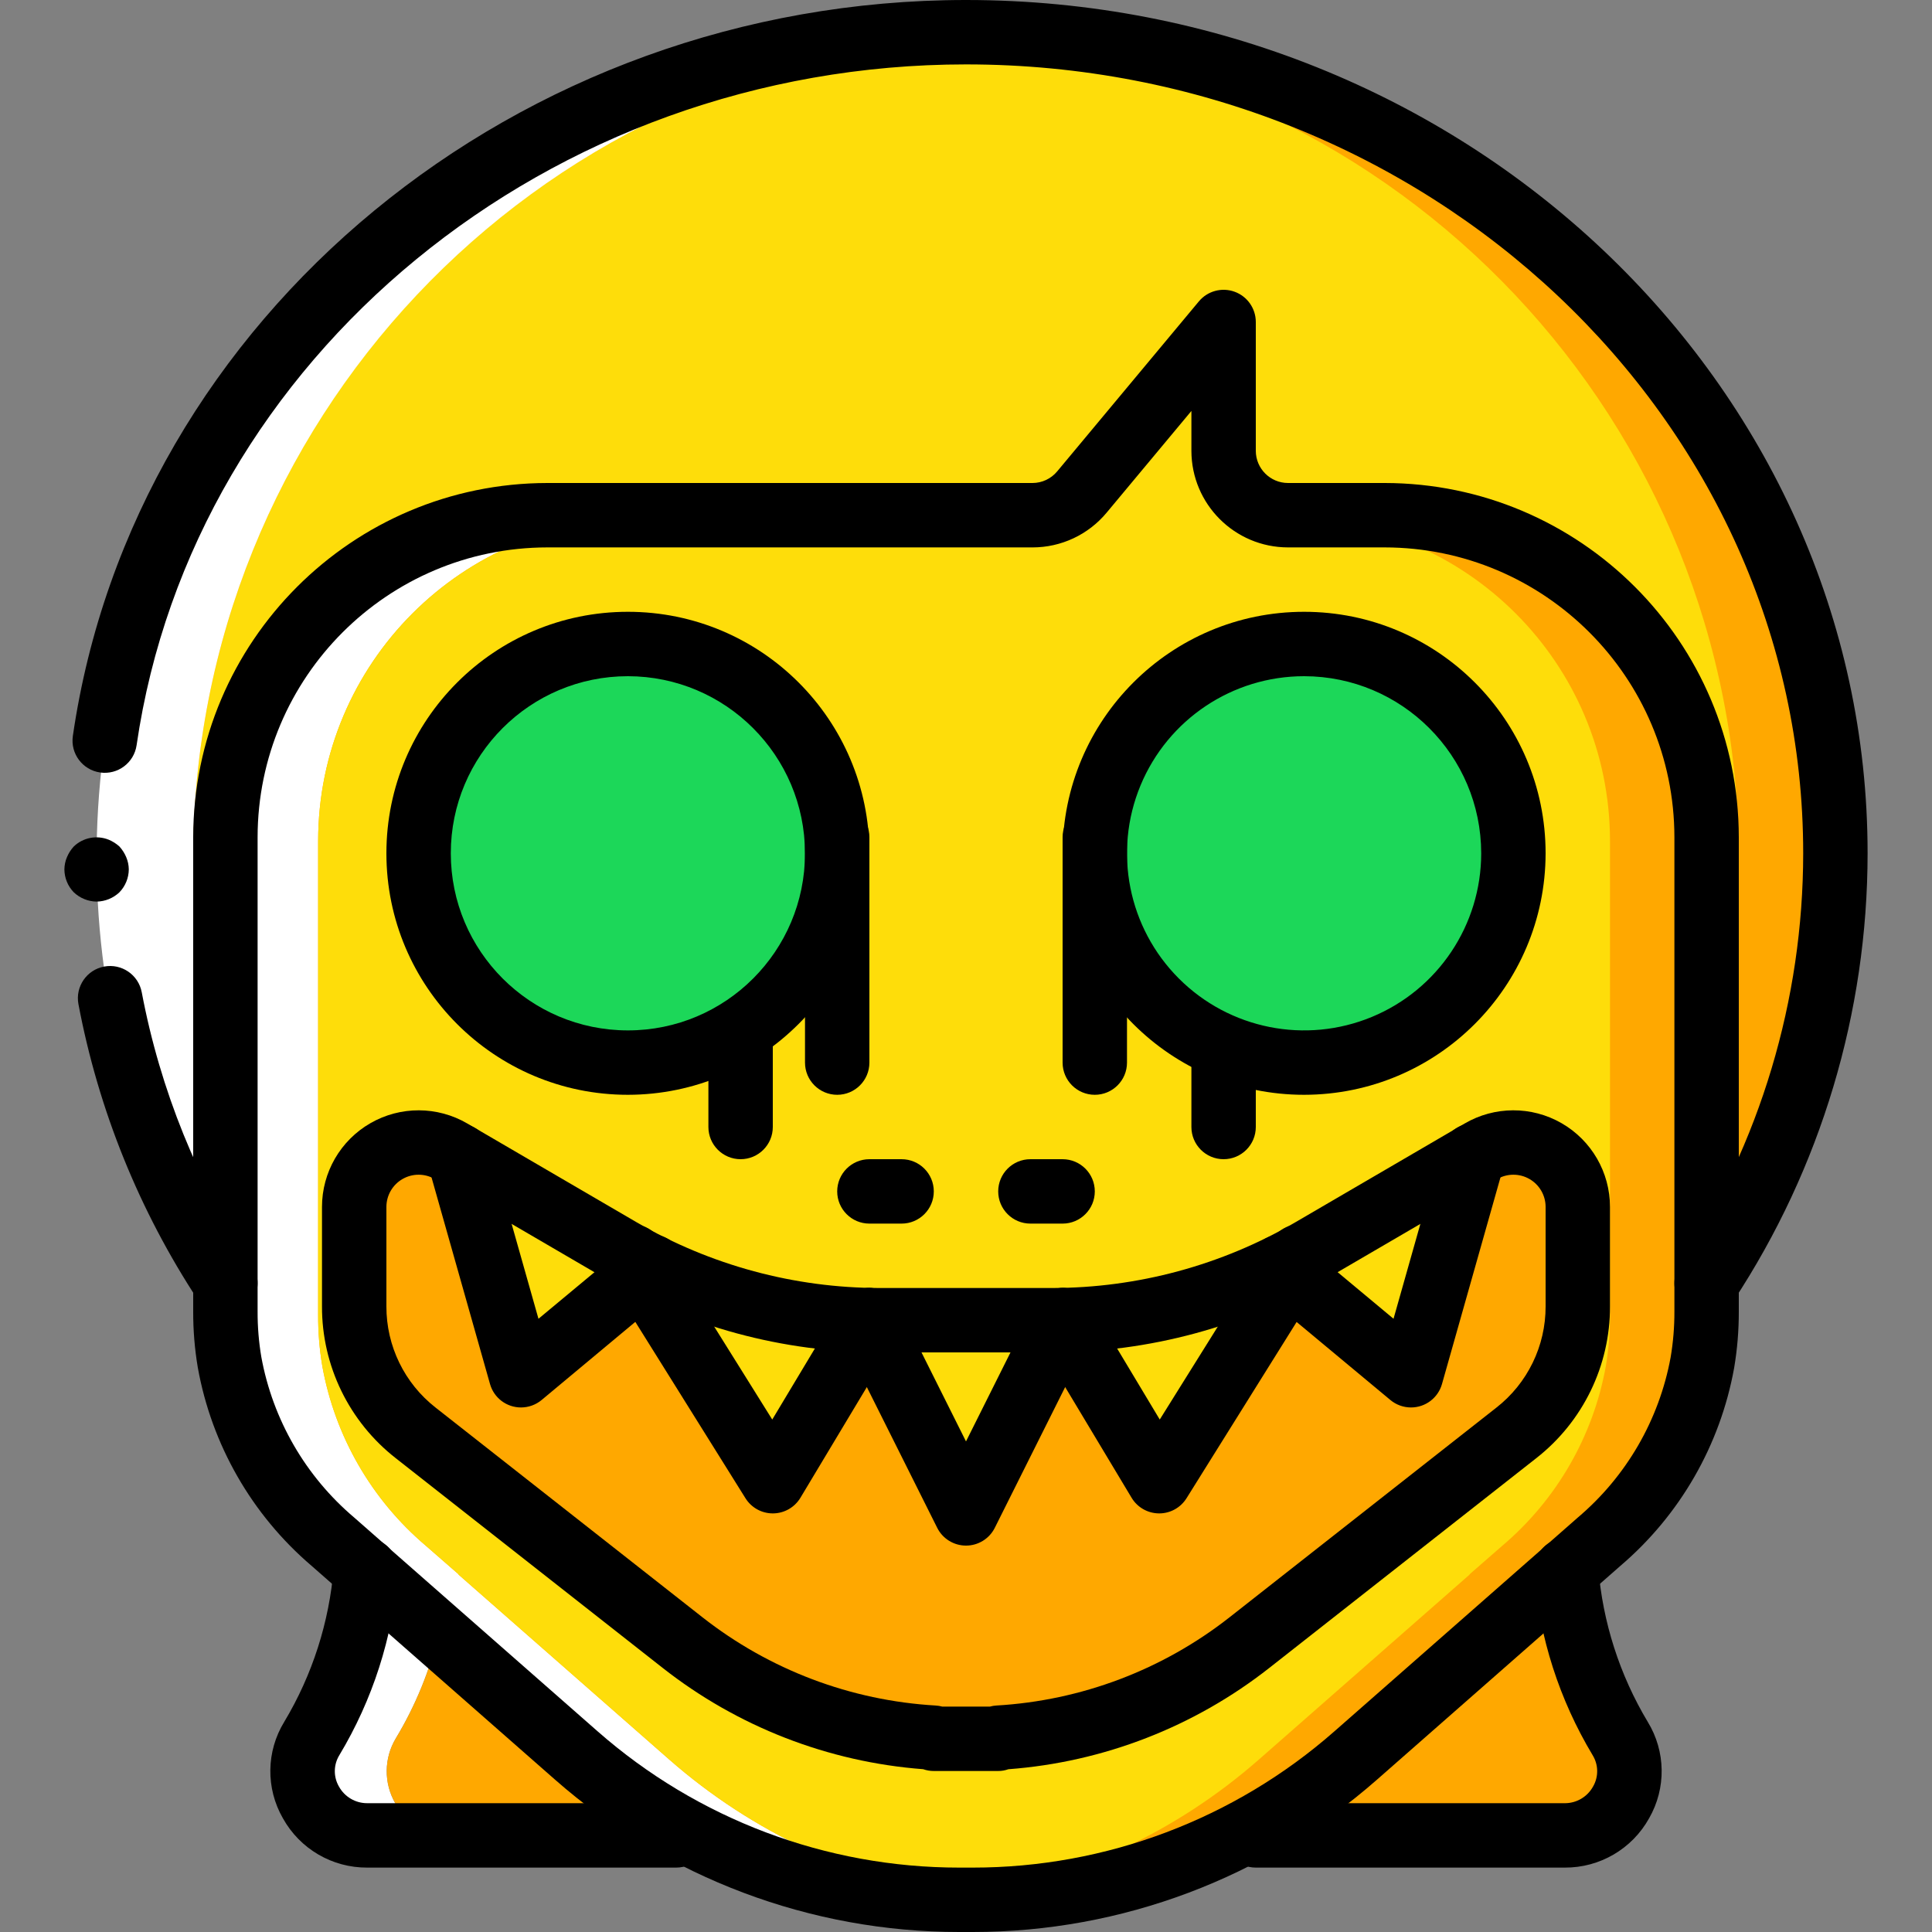 <?xml version="1.0" encoding="iso-8859-1"?>
<!-- Generator: Adobe Illustrator 19.0.0, SVG Export Plug-In . SVG Version: 6.00 Build 0)  -->
<svg version="1.1" id="Capa_1" xmlns="http://www.w3.org/2000/svg" xmlns:xlink="http://www.w3.org/1999/xlink" x="0px" y="0px"
	 viewBox="0 0 512 512" style="enable-background:new 0 0 512 512;" xml:space="preserve">
<rect x="0" y="0" width="512" height="512" fill="#808080" stroke="none"/>
<g>
	<path style="fill:#FFA800;" d="M452.899,340.053c21.904-33.955,33.538-73.513,33.501-113.92c0-120.149-101.257-217.6-226.133-217.6
		s-226.133,97.451-226.133,217.6c-0.036,40.407,11.597,79.965,33.501,113.92H452.899z"/>
	<path style="fill:#FEDD0A;" d="M460.8,227.413c0.082,40.238-11.09,79.698-32.256,113.92H83.456
		c-40.1-65.185-43.002-146.645-7.64-214.518S179.6,14.643,256,10.155C371,16.975,460.775,112.212,460.8,227.413z"/>
	<path style="fill:#FFFFFF;" d="M51.2,227.413c-0.082,40.238,11.09,79.698,32.256,113.92h-25.6
		c-41.299-67.129-43.058-151.346-4.597-220.14S164.384,9.789,243.2,9.813c4.267,0,8.619,0.085,12.8,0.341
		C141,16.975,51.225,112.212,51.2,227.413z"/>
	<path style="fill:#FFA800;" d="M451.201,222.932v125.696c0.016,4.518-0.355,9.028-1.109,13.483
		c-3.348,18.539-13.031,35.339-27.392,47.531l-8.704,7.595v0.085l-55.808,48.981c-28.071,24.616-64.126,38.201-101.461,38.229
		h-3.584c-37.335-0.029-73.39-13.613-101.461-38.229l-55.808-48.981v-0.085l-8.704-7.595
		c-14.361-12.192-24.044-28.992-27.392-47.531c-0.754-4.454-1.125-8.965-1.109-13.483V222.932
		c0.017-47.121,38.212-85.316,85.333-85.333h128.512c5.08,0.026,9.904-2.229,13.141-6.144l37.547-45.056v34.133
		c0.028,9.414,7.652,17.039,17.067,17.067h25.6C412.989,137.616,451.184,175.811,451.201,222.932z"/>
	<path style="fill:#FFFFFF;" d="M255.488,502.613c-4.267,0.683-8.533,1.195-12.8,1.451c-33.649-2.275-65.615-15.559-90.965-37.803
		L95.915,417.28v-0.085l-8.704-7.595c-14.361-12.192-24.043-28.992-27.392-47.531c-0.754-4.454-1.125-8.965-1.109-13.483V222.891
		c0.017-47.121,38.212-85.316,85.333-85.333h25.6c-47.121,0.017-85.316,38.212-85.333,85.333v125.696
		c-0.016,4.518,0.355,9.028,1.109,13.483c3.349,18.538,13.031,35.339,27.392,47.531l8.704,7.595v0.085l55.808,48.981
		C199.361,485.611,226.49,498.228,255.488,502.613L255.488,502.613z"/>
	<path style="fill:#FEDD0A;" d="M426.667,222.891v125.696c0.016,4.518-0.355,9.028-1.109,13.483
		c-3.348,18.539-13.03,35.339-27.392,47.531l-8.704,7.595v0.085l-55.808,48.981c-22.038,19.35-49.168,31.967-78.165,36.352
		c-28.998-4.385-56.127-17.002-78.165-36.352l-55.808-48.981v-0.085l-8.704-7.595c-14.361-12.192-24.043-28.992-27.392-47.531
		c-0.754-4.454-1.125-8.965-1.109-13.483V222.891c0.017-47.121,38.212-85.316,85.333-85.333h102.912
		c5.08,0.026,9.904-2.229,13.141-6.144l12.971-15.531l24.576-29.525v34.133c0.028,9.414,7.652,17.039,17.067,17.067h1.024
		C388.455,137.574,426.65,175.769,426.667,222.891z"/>
	<path style="fill:#FFFFFF;" d="M119.552,486.4H97.365c-6.13,0.033-11.805-3.23-14.859-8.545
		c-3.055-5.315-3.018-11.861,0.096-17.141c8.195-13.523,13.105-28.78,14.336-44.544l19.371,16.555
		c-2.335,9.867-6.193,19.31-11.435,27.989c-3.131,5.263-3.188,11.804-0.15,17.122C107.763,483.154,113.428,486.425,119.552,486.4
		L119.552,486.4z"/>
	<path style="fill:#FFA800;" d="M179.2,486.4h-59.648c-6.124,0.025-11.789-3.246-14.827-8.564
		c-3.039-5.317-2.981-11.858,0.15-17.122c5.242-8.679,9.099-18.122,11.435-27.989L179.2,486.4z"/>
	<g>
		<path d="M452.258,348.588c-3.133-0.004-6.011-1.724-7.499-4.48c-1.488-2.757-1.346-6.107,0.37-8.728
			c21.335-32.442,32.715-70.417,32.738-109.246c0-115.279-99.529-209.067-221.867-209.067c-110.35,0-204.846,77.571-219.8,180.433
			c-0.679,4.664-5.011,7.896-9.675,7.217s-7.896-5.011-7.217-9.675C35.475,83.85,137.233,0,256,0
			c131.75,0,238.933,101.442,238.933,226.133c-0.019,42.152-12.37,83.377-35.529,118.596
			C457.827,347.14,455.139,348.592,452.258,348.588z"/>
		<path d="M25.6,238.933c-2.259-0.033-4.422-0.917-6.059-2.475c-1.573-1.627-2.459-3.796-2.475-6.059
			c0.012-1.116,0.243-2.219,0.679-3.246c0.434-1.033,1.041-1.984,1.795-2.813c2.472-2.385,6.118-3.089,9.3-1.796
			c1.034,0.434,1.987,1.041,2.817,1.796c0.752,0.83,1.358,1.781,1.792,2.813c0.438,1.027,0.67,2.13,0.683,3.246
			c-0.018,2.262-0.904,4.431-2.475,6.059C30.022,238.016,27.859,238.899,25.6,238.933z"/>
		<path d="M59.742,348.588c-2.881,0.004-5.569-1.447-7.146-3.858C36.9,320.883,26.089,294.16,20.787,266.108
			c-0.868-4.63,2.18-9.088,6.81-9.959c4.629-0.872,9.09,2.172,9.965,6.801c4.886,25.844,14.849,50.462,29.313,72.429
			c1.714,2.622,1.855,5.972,0.367,8.728C65.753,346.864,62.874,348.583,59.742,348.588z"/>
	</g>
	<g>
		<path style="fill:#FFA800;" d="M415.061,416.171c1.28,15.757,6.178,31.007,14.312,44.563c3.118,5.269,3.163,11.807,0.118,17.119
			c-3.045,5.311-8.71,8.576-14.832,8.548H332.8"/>
		<path style="fill:#FFA800;" d="M418.133,319.829v26.368c0.004,13.088-6.005,25.453-16.299,33.536l-70.656,55.552
			c-19.172,14.914-42.402,23.688-66.645,25.173v0.341h-17.067v-0.341c-24.256-1.427-47.503-10.208-66.645-25.173l-70.656-55.552
			c-10.294-8.083-16.303-20.448-16.299-33.536v-26.368c-0.014-0.57,0.014-1.141,0.085-1.707c0.587-5.779,4.068-10.864,9.243-13.503
			c5.174-2.639,11.335-2.471,16.357,0.447l44.8,26.197c20.899,12.197,44.666,18.617,68.864,18.603h45.568
			c17.124,0.015,34.094-3.229,50.005-9.557c6.531-2.476,12.84-5.502,18.859-9.045l26.368-15.445l18.432-10.752
			c5.287-3.061,11.804-3.072,17.101-0.028C414.846,308.083,418.117,313.72,418.133,319.829z"/>
	</g>
	<path style="fill:#FEDD0A;" d="M388.267,306.261l-16.469,58.197l-32.341-26.965l-34.389,55.04l-25.6-42.667l-25.6,51.2l-25.6-51.2
		l-25.6,42.667l-34.389-55.04l-32.341,26.965l-16.469-58.197l42.752,25.003c20.072,11.714,42.812,18.089,66.048,18.517
		c0.939,0.085,1.877,0.085,2.816,0.085h45.568c0.939,0,1.877,0,2.816-0.085c23.237-0.428,45.976-6.803,66.048-18.517
		L388.267,306.261z"/>
	<g>
		<path d="M179.2,494.933H97.342c-9.289,0.06-17.869-4.956-22.375-13.079c-4.56-7.937-4.424-17.73,0.354-25.538
			c7.462-12.441,11.951-26.436,13.117-40.896c0.244-3.056,2.108-5.746,4.884-7.048c2.776-1.301,6.036-1.014,8.541,0.754
			c2.505,1.767,3.87,4.742,3.575,7.794c-1.391,17.056-6.7,33.561-15.512,48.229c-1.56,2.545-1.595,5.742-0.092,8.321
			c1.509,2.729,4.39,4.415,7.508,4.396H179.2c4.713,0,8.533,3.82,8.533,8.533S183.913,494.933,179.2,494.933L179.2,494.933z"/>
		<path d="M414.658,494.933H332.8c-4.713,0-8.533-3.82-8.533-8.533s3.82-8.533,8.533-8.533h81.858
			c3.119,0.02,5.999-1.667,7.508-4.396c1.504-2.579,1.467-5.777-0.096-8.321c-8.81-14.67-14.117-31.174-15.509-48.229
			c-0.295-3.051,1.069-6.027,3.575-7.794c2.505-1.767,5.766-2.055,8.541-0.754c2.776,1.301,4.64,3.992,4.884,7.048
			c1.167,14.459,5.654,28.454,13.112,40.896c4.782,7.806,4.919,17.6,0.358,25.538C432.527,489.977,423.947,494.993,414.658,494.933
			L414.658,494.933z"/>
		<path d="M257.796,512h-3.588c-39.416,0.006-77.485-14.339-107.096-40.354L82.6,414.988
			c-15.849-13.518-26.518-32.115-30.188-52.621c-0.822-4.892-1.228-9.844-1.213-14.804V221.867
			c0.059-51.817,42.05-93.808,93.867-93.867h128.542c2.532,0.002,4.932-1.124,6.55-3.071l37.554-45.058
			c2.299-2.761,6.082-3.785,9.46-2.562c3.378,1.223,5.628,4.431,5.627,8.024v34.133c0.006,4.71,3.823,8.527,8.533,8.533h25.6
			c51.817,0.059,93.808,42.05,93.867,93.867v125.696c0.013,5.005-0.399,10.002-1.233,14.938
			c-3.684,20.447-14.336,38.987-30.146,52.467l-64.533,56.683C335.278,497.665,297.21,512.008,257.796,512L257.796,512z
			 M145.067,145.067c-42.395,0.049-76.751,34.405-76.8,76.8v125.696c-0.015,4.03,0.314,8.055,0.983,12.029
			c3.033,16.622,11.741,31.675,24.638,42.592l64.488,56.638c26.496,23.281,60.562,36.118,95.833,36.112h3.587
			c35.268,0.006,69.331-12.829,95.825-36.108l64.513-56.662c12.857-10.878,21.548-25.874,24.596-42.437
			c0.682-4.018,1.017-8.087,1.004-12.162V221.867c-0.049-42.395-34.405-76.751-76.8-76.8h-25.6
			c-14.132-0.015-25.585-11.468-25.6-25.6v-10.562l-22.462,26.95c-4.856,5.845-12.064,9.222-19.663,9.213H145.067z"/>
	</g>
	<path style="fill:#FEDD0A;" d="M374.016,315.819l-26.368,15.445c-6.019,3.544-12.328,6.57-18.859,9.045l38.059-22.187
		C369.044,316.848,371.489,316.062,374.016,315.819z"/>
	<g>
		<path d="M264.533,469.333h-17.067c-0.958,0.002-1.909-0.159-2.813-0.475c-25.184-1.91-49.231-11.266-69.083-26.879l-70.667-55.525
			c-12.393-9.675-19.617-24.536-19.571-40.258v-26.35c0-9.167,4.901-17.634,12.85-22.2s17.733-4.532,25.65,0.087l44.85,26.163
			c19.578,11.415,41.833,17.432,64.496,17.438h45.642c22.663-0.006,44.918-6.023,64.496-17.438l0,0l44.85-26.163
			c7.918-4.62,17.701-4.653,25.65-0.087s12.85,13.033,12.85,22.2v26.35c0.045,15.723-7.179,30.585-19.571,40.262l-70.667,55.521
			c-19.884,15.638-43.974,24.998-69.2,26.888C266.364,469.177,265.452,469.335,264.533,469.333z M249.717,452.267h12.621
			c0.548-0.156,1.111-0.251,1.679-0.283c22.532-1.301,44.125-9.475,61.871-23.421l70.667-55.525
			c8.261-6.452,13.076-16.36,13.046-26.842v-26.35c0-3.056-1.634-5.878-4.283-7.4c-2.65-1.522-5.911-1.511-8.55,0.029l-44.85,26.163
			c-22.189,12.936-47.412,19.756-73.096,19.763h-45.642c-25.684-0.007-50.907-6.826-73.096-19.763l-44.85-26.163
			c-2.639-1.54-5.9-1.551-8.55-0.029c-2.65,1.522-4.283,4.344-4.283,7.4v26.35c-0.031,10.481,4.784,20.388,13.046,26.837
			l70.667,55.529c17.746,13.946,39.338,22.12,61.871,23.421C248.569,452.018,249.15,452.113,249.717,452.267z"/>
		<path d="M238.933,324.267H230.4c-4.713,0-8.533-3.821-8.533-8.533c0-4.713,3.821-8.533,8.533-8.533h8.533
			c4.713,0,8.533,3.821,8.533,8.533C247.467,320.446,243.646,324.267,238.933,324.267z"/>
		<path d="M281.6,324.267h-8.533c-4.713,0-8.533-3.821-8.533-8.533c0-4.713,3.82-8.533,8.533-8.533h8.533
			c4.713,0,8.533,3.821,8.533,8.533C290.133,320.446,286.313,324.267,281.6,324.267z"/>
		<path d="M204.8,401.067c-2.943-0.001-5.677-1.517-7.237-4.012l-37.208-59.571c-2.492-3.999-1.27-9.262,2.729-11.754
			c3.999-2.492,9.262-1.27,11.754,2.729l29.817,47.734l18.429-30.717c1.569-2.614,4.413-4.192,7.462-4.141
			c3.048,0.052,5.837,1.726,7.317,4.392c1.479,2.666,1.424,5.918-0.145,8.532l-25.6,42.667c-1.53,2.545-4.272,4.113-7.242,4.141
			H204.8z"/>
		<path d="M138.071,372.992c-3.819,0.003-7.174-2.533-8.212-6.208l-16.471-58.196c-1.265-4.529,1.371-9.228,5.895-10.509
			c4.525-1.281,9.233,1.339,10.529,5.859l12.887,45.55l24.567-20.425c2.368-1.946,5.599-2.472,8.463-1.379s4.921,3.64,5.388,6.669
			c0.468,3.03-0.726,6.077-3.126,7.984l-2.217,1.792l-32.237,26.883C142.003,372.291,140.068,372.991,138.071,372.992
			L138.071,372.992z"/>
		<path d="M256,409.6c-3.232,0.001-6.188-1.825-7.633-4.717l-25.6-51.2c-1.375-2.729-1.187-5.984,0.494-8.536
			c1.681-2.552,4.598-4.01,7.647-3.824c3.05,0.186,5.767,1.989,7.125,4.726L256,381.988l17.967-35.938
			c1.358-2.737,4.075-4.54,7.125-4.726c3.05-0.186,5.967,1.272,7.647,3.824s1.869,5.807,0.494,8.536l-25.6,51.2
			C262.188,407.775,259.233,409.601,256,409.6L256,409.6z"/>
		<path d="M307.2,401.067h-0.075c-2.97-0.028-5.712-1.596-7.242-4.142l-25.6-42.667c-1.569-2.614-1.624-5.866-0.145-8.532
			c1.479-2.666,4.268-4.34,7.317-4.392c3.048-0.052,5.893,1.527,7.462,4.141l18.429,30.717l29.817-47.733
			c2.492-3.999,7.755-5.221,11.754-2.729s5.221,7.755,2.729,11.754l-37.208,59.571C312.878,399.551,310.143,401.067,307.2,401.067z"
			/>
		<path d="M373.929,372.992c-1.998-0.001-3.932-0.701-5.467-1.979l-34.454-28.675c-3.64-2.969-4.196-8.321-1.244-11.975
			c2.952-3.654,8.301-4.235,11.969-1.3l2.217,1.792l22.35,18.633l12.887-45.55c0.822-2.944,3.156-5.223,6.118-5.976
			c2.962-0.753,6.101,0.136,8.229,2.33c2.128,2.194,2.921,5.358,2.078,8.296l-16.471,58.196
			C381.103,370.458,377.748,372.995,373.929,372.992L373.929,372.992z"/>
	</g>
	<g>
		<circle style="fill:#1CD759;" cx="166.4" cy="226.133" r="55.467"/>
		<circle style="fill:#1CD759;" cx="345.6" cy="226.133" r="55.467"/>
	</g>
	<g>
		<path d="M166.4,290.133c-35.346,0-64-28.654-64-64s28.654-64,64-64s64,28.654,64,64C230.361,261.464,201.73,290.095,166.4,290.133
			z M166.4,179.2c-25.921,0-46.933,21.013-46.933,46.933s21.013,46.933,46.933,46.933s46.933-21.013,46.933-46.933
			C213.304,200.225,192.308,179.229,166.4,179.2L166.4,179.2z"/>
		<path d="M345.6,290.133c-35.346,0-64-28.654-64-64s28.654-64,64-64s64,28.654,64,64C409.561,261.464,380.93,290.095,345.6,290.133
			z M345.6,179.2c-18.983,0-36.096,11.435-43.361,28.973c-7.264,17.538-3.249,37.725,10.174,51.147
			c13.423,13.423,33.61,17.438,51.147,10.174c17.538-7.264,28.973-24.378,28.973-43.361
			C392.504,200.225,371.508,179.229,345.6,179.2L345.6,179.2z"/>
		<path d="M221.867,290.133c-4.713,0-8.533-3.821-8.533-8.533v-59.733c0-4.713,3.821-8.533,8.533-8.533
			c4.713,0,8.533,3.821,8.533,8.533V281.6C230.4,286.313,226.579,290.133,221.867,290.133z"/>
		<path d="M290.133,290.133c-4.713,0-8.533-3.821-8.533-8.533v-59.733c0-4.713,3.821-8.533,8.533-8.533
			c4.713,0,8.533,3.821,8.533,8.533V281.6C298.667,286.313,294.846,290.133,290.133,290.133z"/>
		<path d="M196.267,307.2c-4.713,0-8.533-3.82-8.533-8.533v-25.6c0-4.713,3.821-8.533,8.533-8.533s8.533,3.82,8.533,8.533v25.6
			C204.8,303.38,200.98,307.2,196.267,307.2z"/>
		<path d="M324.267,307.2c-4.713,0-8.533-3.82-8.533-8.533V281.6c0-4.713,3.821-8.533,8.533-8.533s8.533,3.82,8.533,8.533v17.067
			C332.8,303.38,328.98,307.2,324.267,307.2z"/>
	</g>
</g>
<g>
</g>
<g>
</g>
<g>
</g>
<g>
</g>
<g>
</g>
<g>
</g>
<g>
</g>
<g>
</g>
<g>
</g>
<g>
</g>
<g>
</g>
<g>
</g>
<g>
</g>
<g>
</g>
<g>
</g>
</svg>
